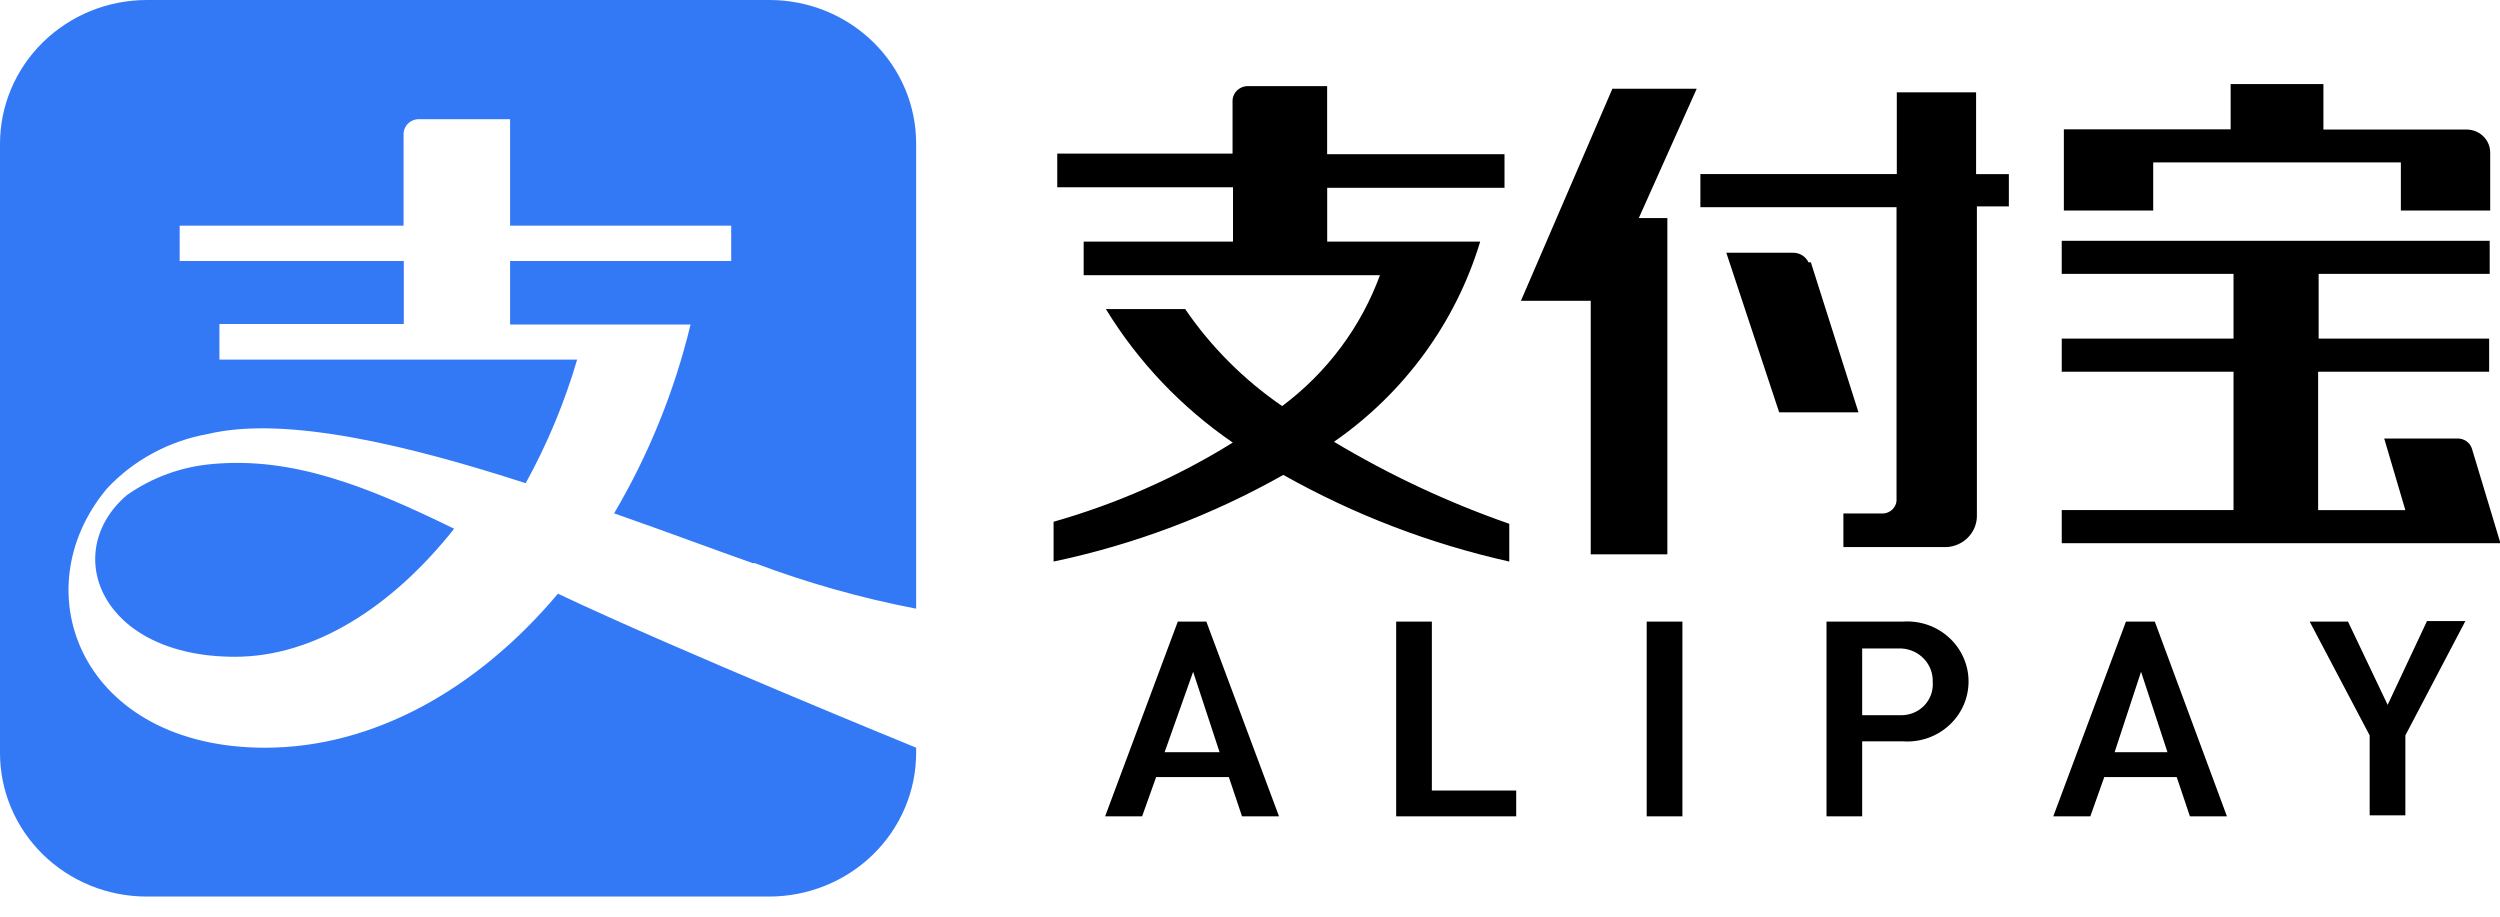 <svg width="90" height="33" viewBox="0 0 90 33" fill="none" xmlns="http://www.w3.org/2000/svg">
<path d="M27.164 20.269C29.05 20.981 30.997 21.531 32.981 21.912V5.18C32.983 4.502 32.848 3.829 32.585 3.202C32.321 2.574 31.933 2.004 31.444 1.523C30.955 1.042 30.374 0.66 29.734 0.398C29.094 0.137 28.408 0.002 27.714 0L5.287 0C4.592 0 3.904 0.135 3.262 0.395C2.621 0.656 2.038 1.038 1.547 1.519C1.056 2 0.666 2.572 0.401 3.2C0.136 3.828 -0.001 4.502 1.65231e-05 5.182V27.096C-0.002 27.774 0.133 28.446 0.397 29.074C0.661 29.702 1.048 30.272 1.537 30.753C2.026 31.234 2.607 31.616 3.247 31.878C3.887 32.139 4.574 32.274 5.267 32.276H27.695C28.39 32.275 29.077 32.141 29.719 31.88C30.361 31.62 30.944 31.238 31.435 30.757C31.926 30.276 32.315 29.704 32.581 29.076C32.846 28.447 32.982 27.774 32.981 27.094V26.916C32.981 26.916 24.421 23.427 20.086 21.373C17.182 24.827 13.427 26.918 9.542 26.918C2.963 26.918 0.74 21.296 3.856 17.581C4.814 16.56 6.087 15.873 7.48 15.625C10.284 14.95 14.749 16.044 18.925 17.395C19.703 15.981 20.325 14.49 20.777 12.946H7.899V11.665H14.537V9.396H6.468V8.125H14.528V4.84C14.527 4.766 14.541 4.692 14.57 4.624C14.599 4.555 14.642 4.493 14.696 4.442C14.751 4.39 14.816 4.35 14.887 4.324C14.958 4.298 15.033 4.287 15.109 4.291H18.363V8.125H26.323V9.396H18.363V11.684H24.86C24.286 14.068 23.359 16.358 22.108 18.48C24.111 19.183 25.833 19.829 27.114 20.279L27.164 20.269ZM7.632 16.706C6.527 16.803 5.468 17.19 4.568 17.824C2.16 19.882 3.616 23.644 8.46 23.644C11.314 23.644 14.113 21.856 16.349 19.035C13.207 17.498 10.524 16.436 7.632 16.706Z" fill="#3379F6"/>
<path d="M87.363 22.377L85.955 25.375L84.528 22.377H83.148L85.308 26.474V29.352H86.593V26.474L88.753 22.359H87.363V22.377ZM77.078 24.184L78.029 27.079H76.126L77.078 24.183V24.184ZM78.362 27.974L78.837 29.389H80.17L77.573 22.377H76.534L73.918 29.389H75.251L75.754 27.974H78.362ZM68.447 25.747H67.038V23.345H68.447C68.76 23.36 69.055 23.495 69.267 23.722C69.479 23.949 69.591 24.248 69.578 24.555C69.59 24.708 69.569 24.861 69.518 25.005C69.466 25.149 69.385 25.282 69.278 25.394C69.172 25.506 69.043 25.595 68.9 25.656C68.757 25.717 68.603 25.748 68.447 25.748V25.747ZM68.513 22.377H65.754V29.389H67.038V26.689H68.513C68.814 26.709 69.117 26.668 69.402 26.568C69.687 26.469 69.948 26.313 70.168 26.111C70.389 25.909 70.565 25.665 70.686 25.393C70.806 25.122 70.868 24.829 70.868 24.533C70.868 24.237 70.806 23.944 70.686 23.673C70.565 23.401 70.389 23.157 70.168 22.955C69.948 22.753 69.687 22.597 69.402 22.497C69.117 22.398 68.814 22.357 68.513 22.377ZM59.283 29.389H60.567V22.377H59.281V29.389H59.283ZM50.262 22.377V29.389H54.583V28.458H51.547V22.377H50.261H50.262ZM42.953 24.184L43.905 27.079H41.926L42.953 24.183V24.184ZM44.238 27.974L44.713 29.389H46.045L43.428 22.377H42.401L39.784 29.389H41.116L41.621 27.974H44.238ZM53.287 8.697H47.779V6.76H54.162V5.55H47.777V3.1H44.924C44.849 3.1 44.775 3.115 44.706 3.144C44.637 3.173 44.575 3.215 44.523 3.268C44.471 3.321 44.431 3.384 44.405 3.453C44.379 3.522 44.368 3.595 44.372 3.668V5.53H38.061V6.741H44.388V8.697H39.012V9.907H49.678C48.992 11.777 47.77 13.413 46.158 14.619C44.784 13.676 43.6 12.492 42.666 11.127H39.812C40.973 13.025 42.529 14.663 44.38 15.933C42.378 17.176 40.206 18.135 37.929 18.783V20.216C40.835 19.604 43.625 18.551 46.199 17.096C48.737 18.526 51.479 19.577 54.334 20.216V18.857C52.132 18.089 50.017 17.099 48.024 15.904C50.554 14.147 52.408 11.609 53.287 8.697ZM71.139 3.323H68.285V6.266H61.214V7.459H68.275V18.037C68.263 18.152 68.21 18.259 68.127 18.34C68.044 18.421 67.935 18.472 67.818 18.484H66.362V19.695H70.082C70.37 19.679 70.64 19.558 70.841 19.356C71.042 19.155 71.159 18.887 71.168 18.605V7.43H72.319V6.268H71.139V3.323ZM65.106 9.444C65.055 9.337 64.972 9.246 64.869 9.185C64.766 9.123 64.646 9.093 64.525 9.099H62.147L64.05 14.844H66.905L65.191 9.444H65.106ZM90 19.501L88.991 16.157C88.958 16.051 88.891 15.957 88.801 15.891C88.71 15.824 88.6 15.787 88.486 15.786H85.831L86.593 18.365H83.453V13.382H89.609V12.189H83.471V9.86H89.629V8.669H74.222V9.86H80.407V12.189H74.223V13.382H80.407V18.363H74.223V19.556H90V19.5V19.501ZM58.046 3.194L54.753 10.83H57.266V19.956H60.025V7.85H58.997L61.082 3.194H58.046ZM77.467 5.847H86.431V7.58H89.647V5.503C89.65 5.285 89.564 5.074 89.409 4.917C89.254 4.76 89.042 4.669 88.819 4.664H83.643V3.026H80.303V4.656H74.299V7.58H77.515V5.847H77.467Z" fill="black"/>
</svg>
